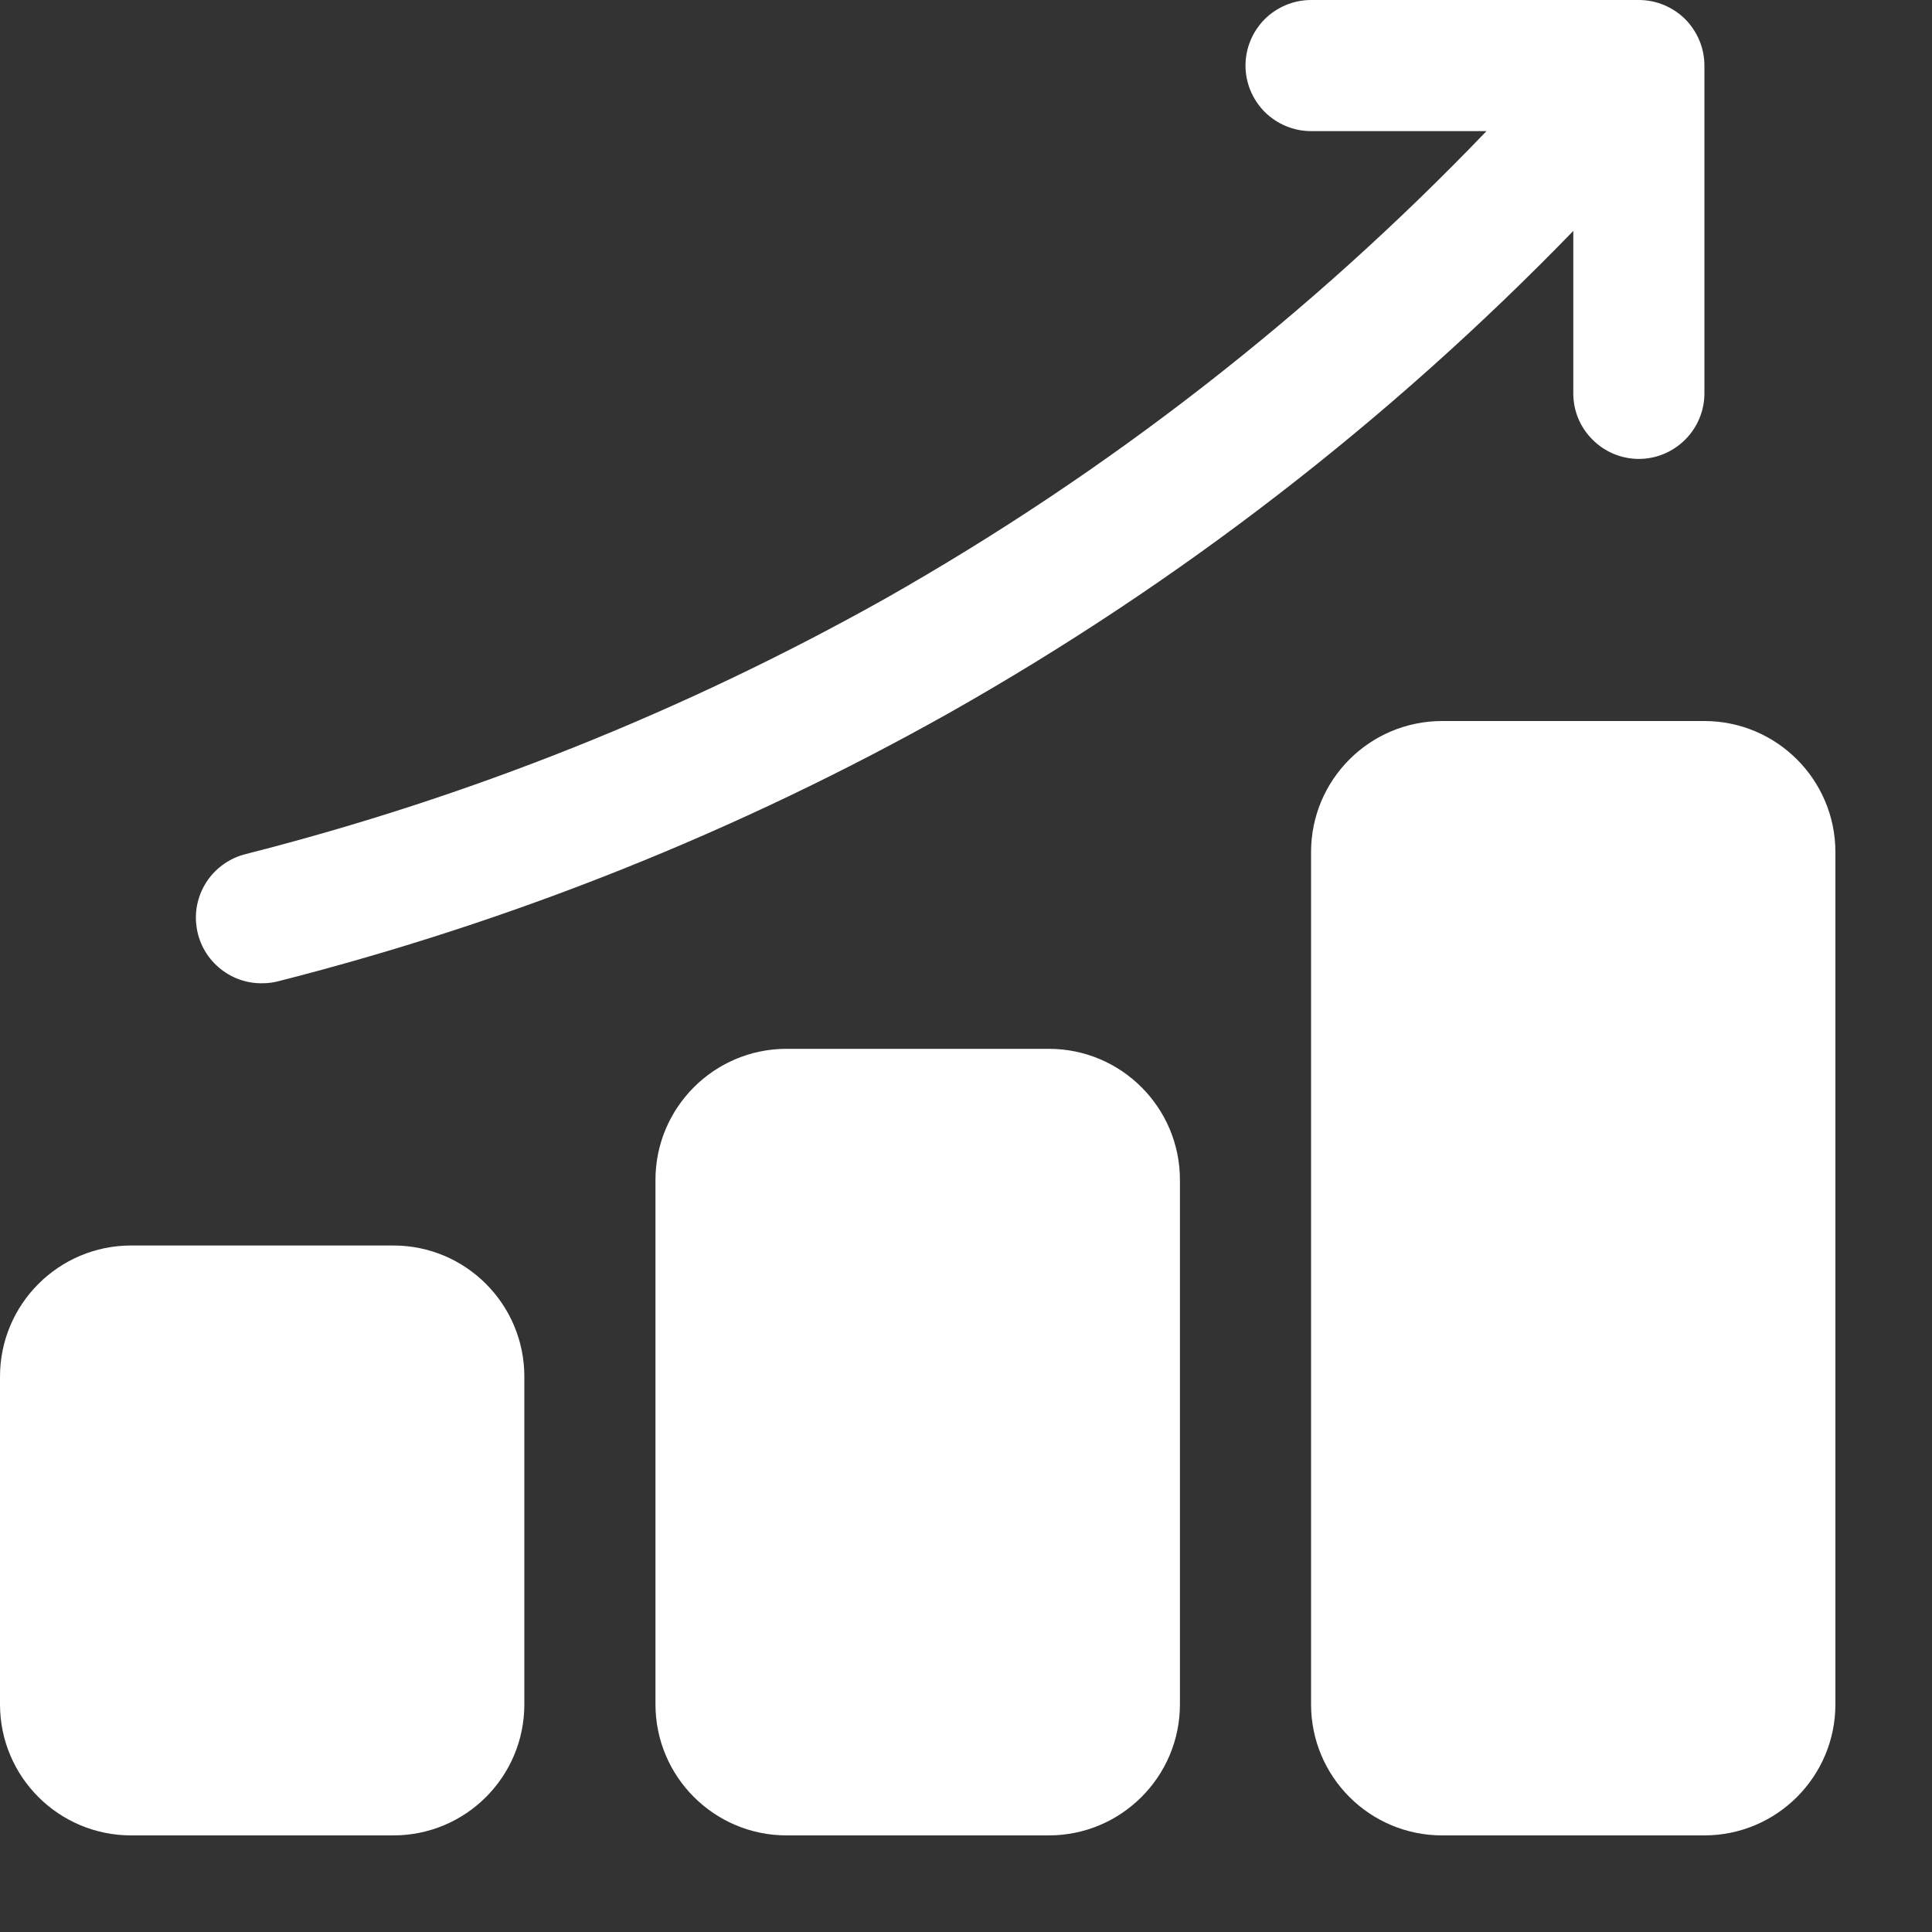 <svg width="15" height="15" viewBox="0 0 15 15" fill="none" xmlns="http://www.w3.org/2000/svg">
<rect x="0" y="0" width="15" height="15" fill="#333333" stroke="none"/>
<path d="M8.143 8.143H6.107C5.545 8.143 5.089 8.599 5.089 9.161V13.232C5.089 13.794 5.545 14.25 6.107 14.25H8.143C8.705 14.25 9.161 13.794 9.161 13.232V9.161C9.161 8.599 8.705 8.143 8.143 8.143Z" fill="white"/>
<path d="M3.054 9.67H1.018C0.456 9.67 0 10.126 0 10.688V13.232C0 13.795 0.456 14.25 1.018 14.25H3.054C3.616 14.25 4.071 13.795 4.071 13.232V10.688C4.071 10.126 3.616 9.67 3.054 9.67Z" fill="white"/>
<path d="M13.232 5.598H11.197C10.634 5.598 10.179 6.054 10.179 6.616V13.232C10.179 13.794 10.634 14.25 11.197 14.25H13.232C13.794 14.25 14.25 13.794 14.25 13.232V6.616C14.25 6.054 13.794 5.598 13.232 5.598Z" fill="white"/>
<path d="M2.036 7.634C2.079 7.634 2.121 7.629 2.162 7.618C3.984 7.154 5.736 6.453 7.375 5.532C9.159 4.523 10.789 3.264 12.215 1.793V3.054C12.215 3.189 12.268 3.318 12.364 3.413C12.459 3.509 12.589 3.563 12.724 3.563C12.859 3.563 12.988 3.509 13.084 3.413C13.179 3.318 13.233 3.189 13.233 3.054V0.509C13.233 0.374 13.179 0.245 13.084 0.149C12.988 0.054 12.859 0 12.724 0H10.179C10.044 0 9.915 0.054 9.819 0.149C9.724 0.245 9.67 0.374 9.67 0.509C9.67 0.644 9.724 0.773 9.819 0.869C9.915 0.964 10.044 1.018 10.179 1.018H11.541C10.171 2.447 8.599 3.669 6.876 4.646C5.315 5.522 3.646 6.189 1.911 6.63C1.789 6.66 1.682 6.733 1.611 6.836C1.54 6.939 1.509 7.064 1.525 7.188C1.54 7.312 1.601 7.427 1.696 7.509C1.79 7.591 1.911 7.636 2.036 7.634Z" fill="white"/>
</svg>
